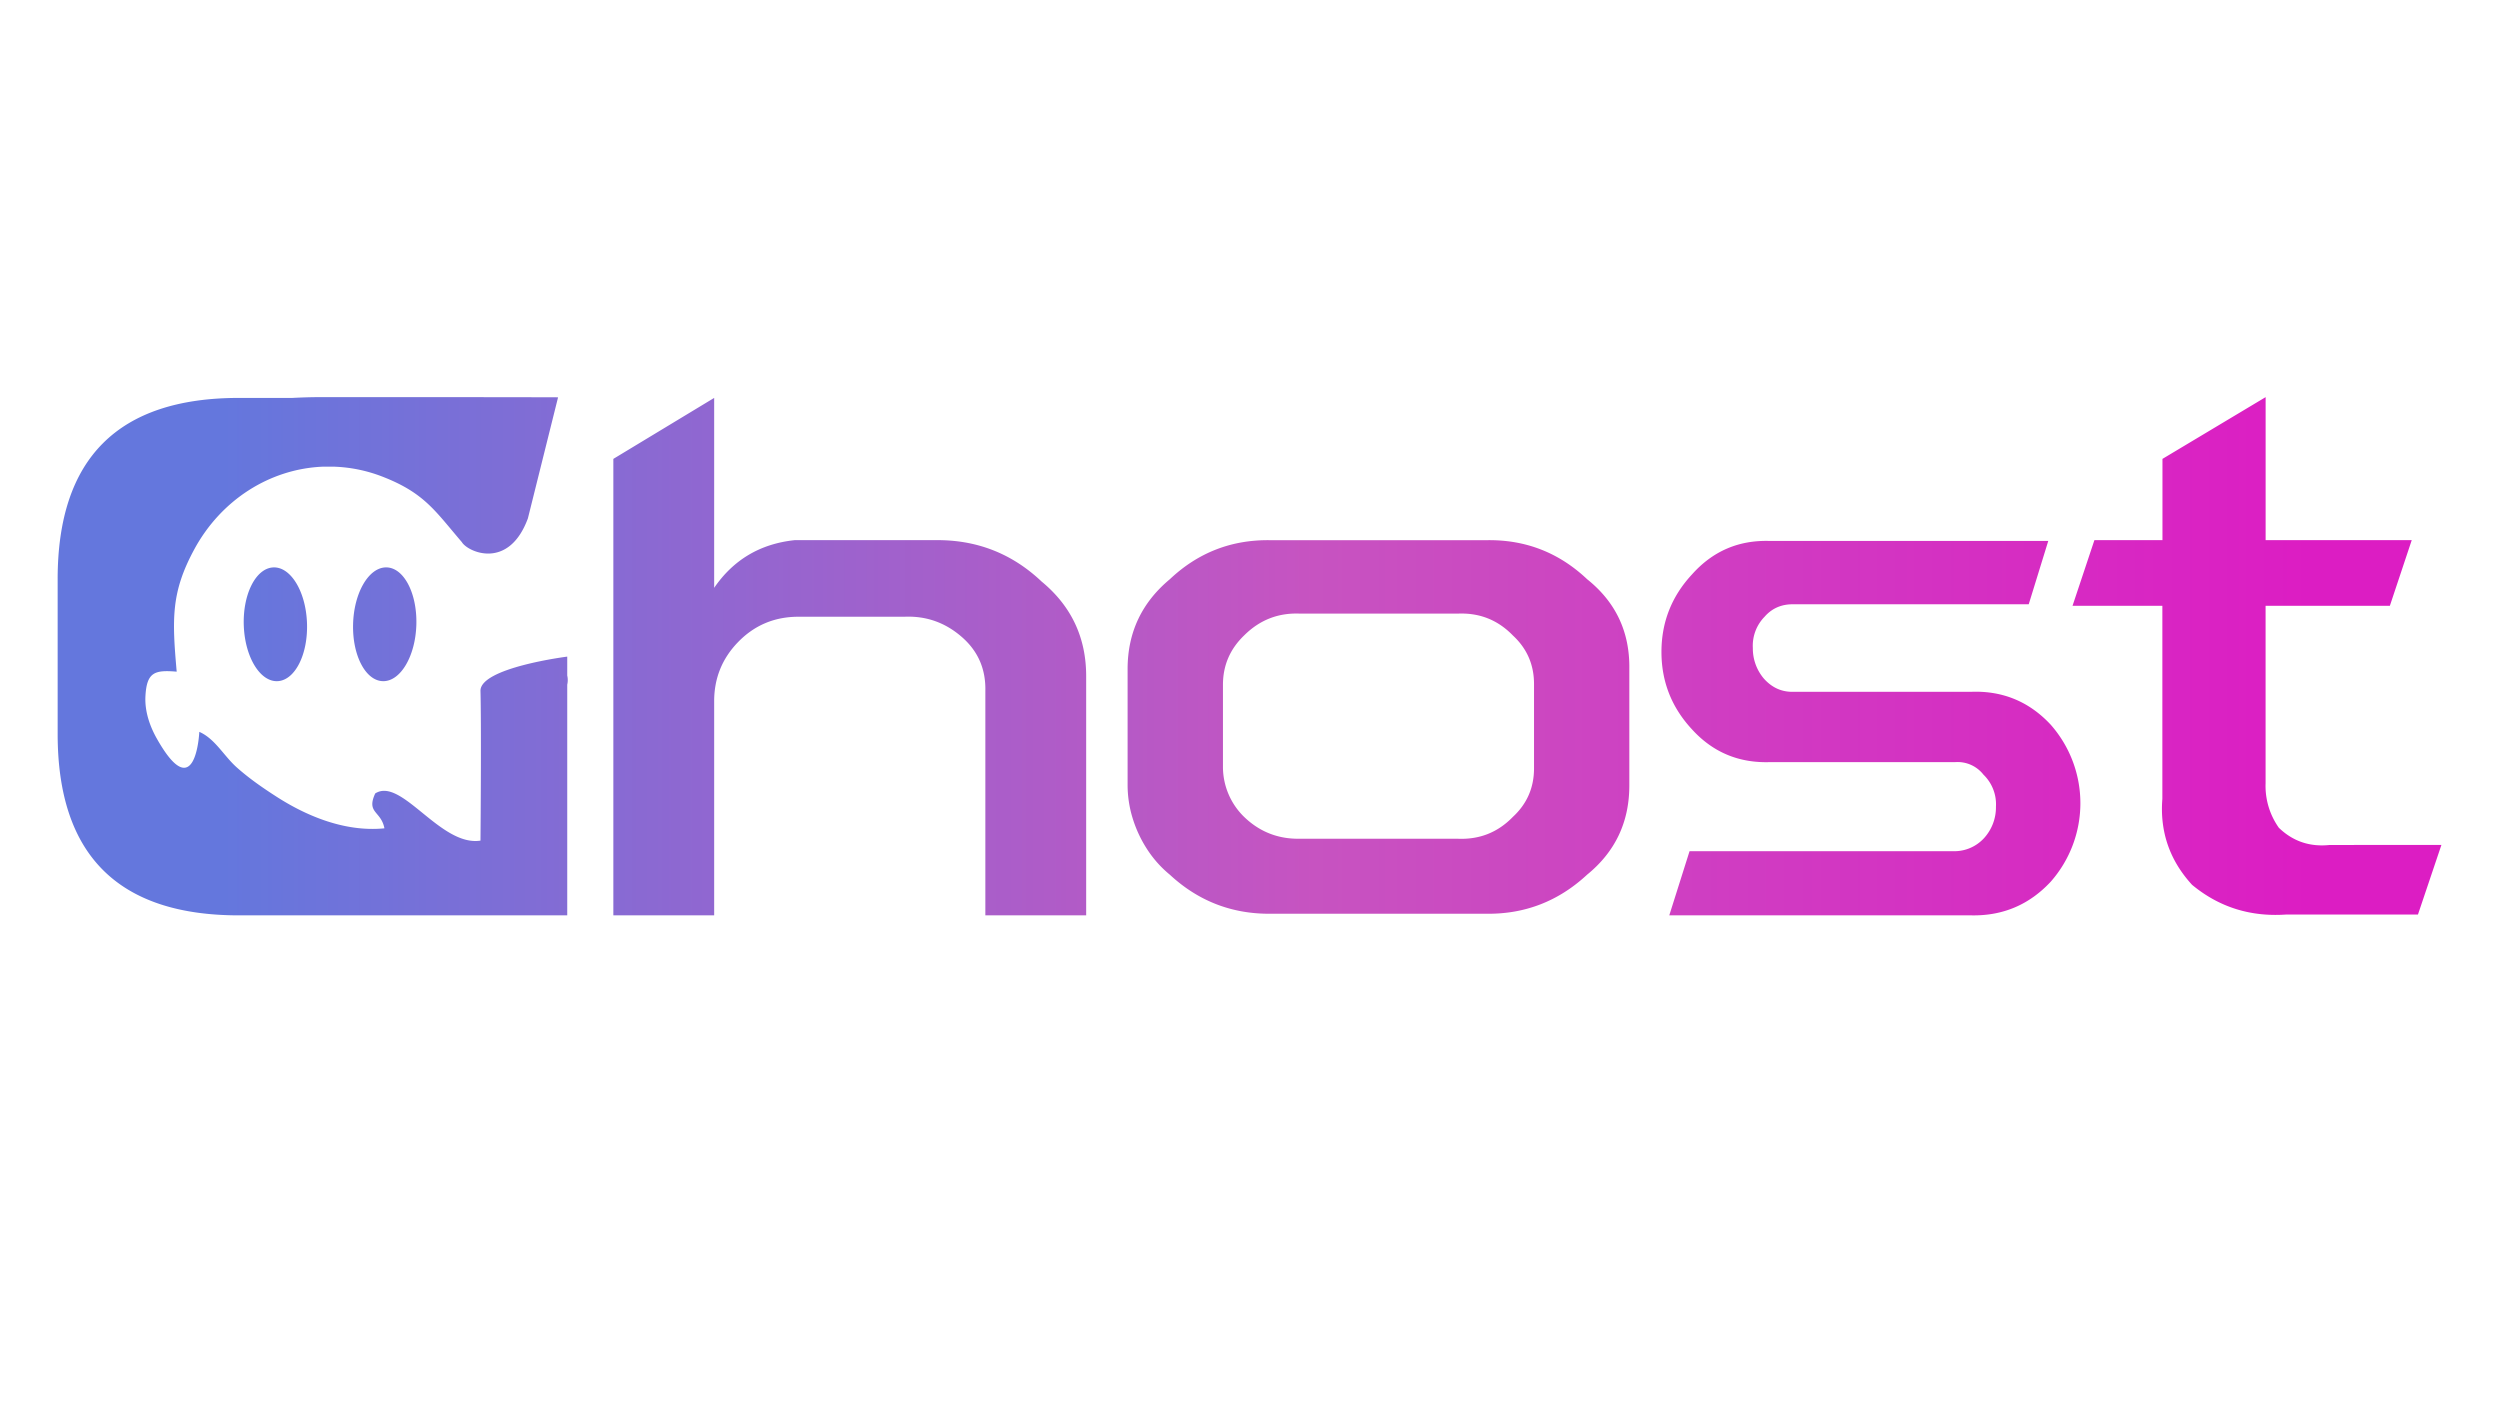 <svg id="Camada_1" data-name="Camada 1" xmlns="http://www.w3.org/2000/svg" viewBox="0 0 1920 1080" style="fill: url(#gradient1);"><defs><linearGradient id="gradient1" gradientTransform="rotate(101.9deg)"><stop offset="7.67%" stop-color="#6477DD"/><stop offset="52.66%" stop-color="#C753C1"/><stop offset="93.7%" stop-color="#DC1DC3"/></linearGradient></defs><path d="M435.64,504.28s-67.12,8.5-66.63,26.41c.67,24.71.18,96.3,0,114.91-30.81,4.75-60.69-49.12-80.84-36.23-7,15.23,4.49,13.28,7.07,26.79-31.16,3.09-61-10.28-82.41-24-11.18-7.16-21.46-14.33-30.76-22.57-10.24-9.06-16.8-22.15-29-27.53,0,.11-2.62,58.61-32.79,4.9-4.77-8.5-9.25-20.08-8.58-32.34,1-18.45,7.1-20.19,24-18.78-3.57-40.6-4.35-60.85,13.41-93.76,20.59-38.14,58-61.83,98.4-63.65h9.72a113.23,113.23,0,0,1,35.95,7.42c32.8,12.61,41,26.61,61.54,50.52,4.37,7.46,35.88,21.92,50.7-18.24l23.18-93C383,305,348.72,305,245.76,305c-7.29,0-14.32.25-21.23.6h-41q-139.26,0-139.25,139.26V563.7Q44.28,703,183.53,703H435.64V525.82a15.72,15.72,0,0,0,0-7Z M209.48 435.8c-13.38 1-23.33 21.32-22.22 45.42s12.88 42.87 26.27 41.89 23.33-21.32 22.21-45.43S222.87 434.82 209.48 435.8zM271.17 479.52c-.59 24.13 9.83 43.66 23.25 43.62s24.78-19.63 25.35-43.76-9.83-43.66-23.25-43.62S271.74 455.39 271.17 479.52zM800 446.66q-34.22-32.42-81.63-31.82H610.3q-39.62 4.21-61.82 36.62V305.6l-77.43 46.82V703h77.43V538.5q0-26.41 18.3-45.32t44.72-19.51h82.83q25.21-1.2 44.42 15.6 18.6 16.22 18 41.42V703h77.43V519.29Q834.19 474.88 800 446.66zM1218.94 444.86q-32.4-30.62-76.82-30H975.25q-44.43-.58-76.83 30-32.42 27-32.42 69v88.83a86.78 86.78 0 0 0 3.9 25.81A94.86 94.86 0 0 0 881 652.24a84.77 84.77 0 0 0 17.41 19.51q33 30.6 78 30h165.07q44.42.6 77.42-30 32.41-26.4 32.42-68.43V513.89Q1252 471.28 1218.94 444.86zm-40.81 145.25q0 22.21-16.21 37.22-17.42 18-42.62 16.81H998.66q-25.21.6-43.22-16.81a53.65 53.65 0 0 1-16.21-37.82V525.89q0-22.2 16.21-37.82 18-18 43.22-16.8H1119.3q25.21-1.2 42.62 16.8 16.2 15 16.21 37.22zM1514.26 531.29H1378q-13.82.62-23.41-10.2a35.73 35.73 0 0 1-8.41-23.41 31.77 31.77 0 0 1 9-24q8.38-9.6 21.6-9.6h181.28l15-48.62h-213.7q-36-1.2-60 25.8Q1276 466.47 1276 500.68t23.41 59.42q24 26.43 60 25.21h142.27a25.18 25.18 0 0 1 21.61 9.61 31.61 31.61 0 0 1 9.6 24.61 35.12 35.12 0 0 1-9 24 30.93 30.93 0 0 1-23.42 10.2H1297.57L1282 703h232.29q36 .59 60.63-25.81a91.17 91.17 0 0 0 0-120.65Q1550.26 530.1 1514.26 531.29zM1789.17 648.94q-22.82 2.41-39-13.2a55.52 55.52 0 0 1-10.2-34.22V465.27h95.44l16.8-50.43H1740V305l-79.23 47.42v62.42H1608.5l-16.81 50.43h69V613.53q-3 37.8 22.8 66 31.21 25.82 72.64 22.81H1857l18-53.42z"/></svg>